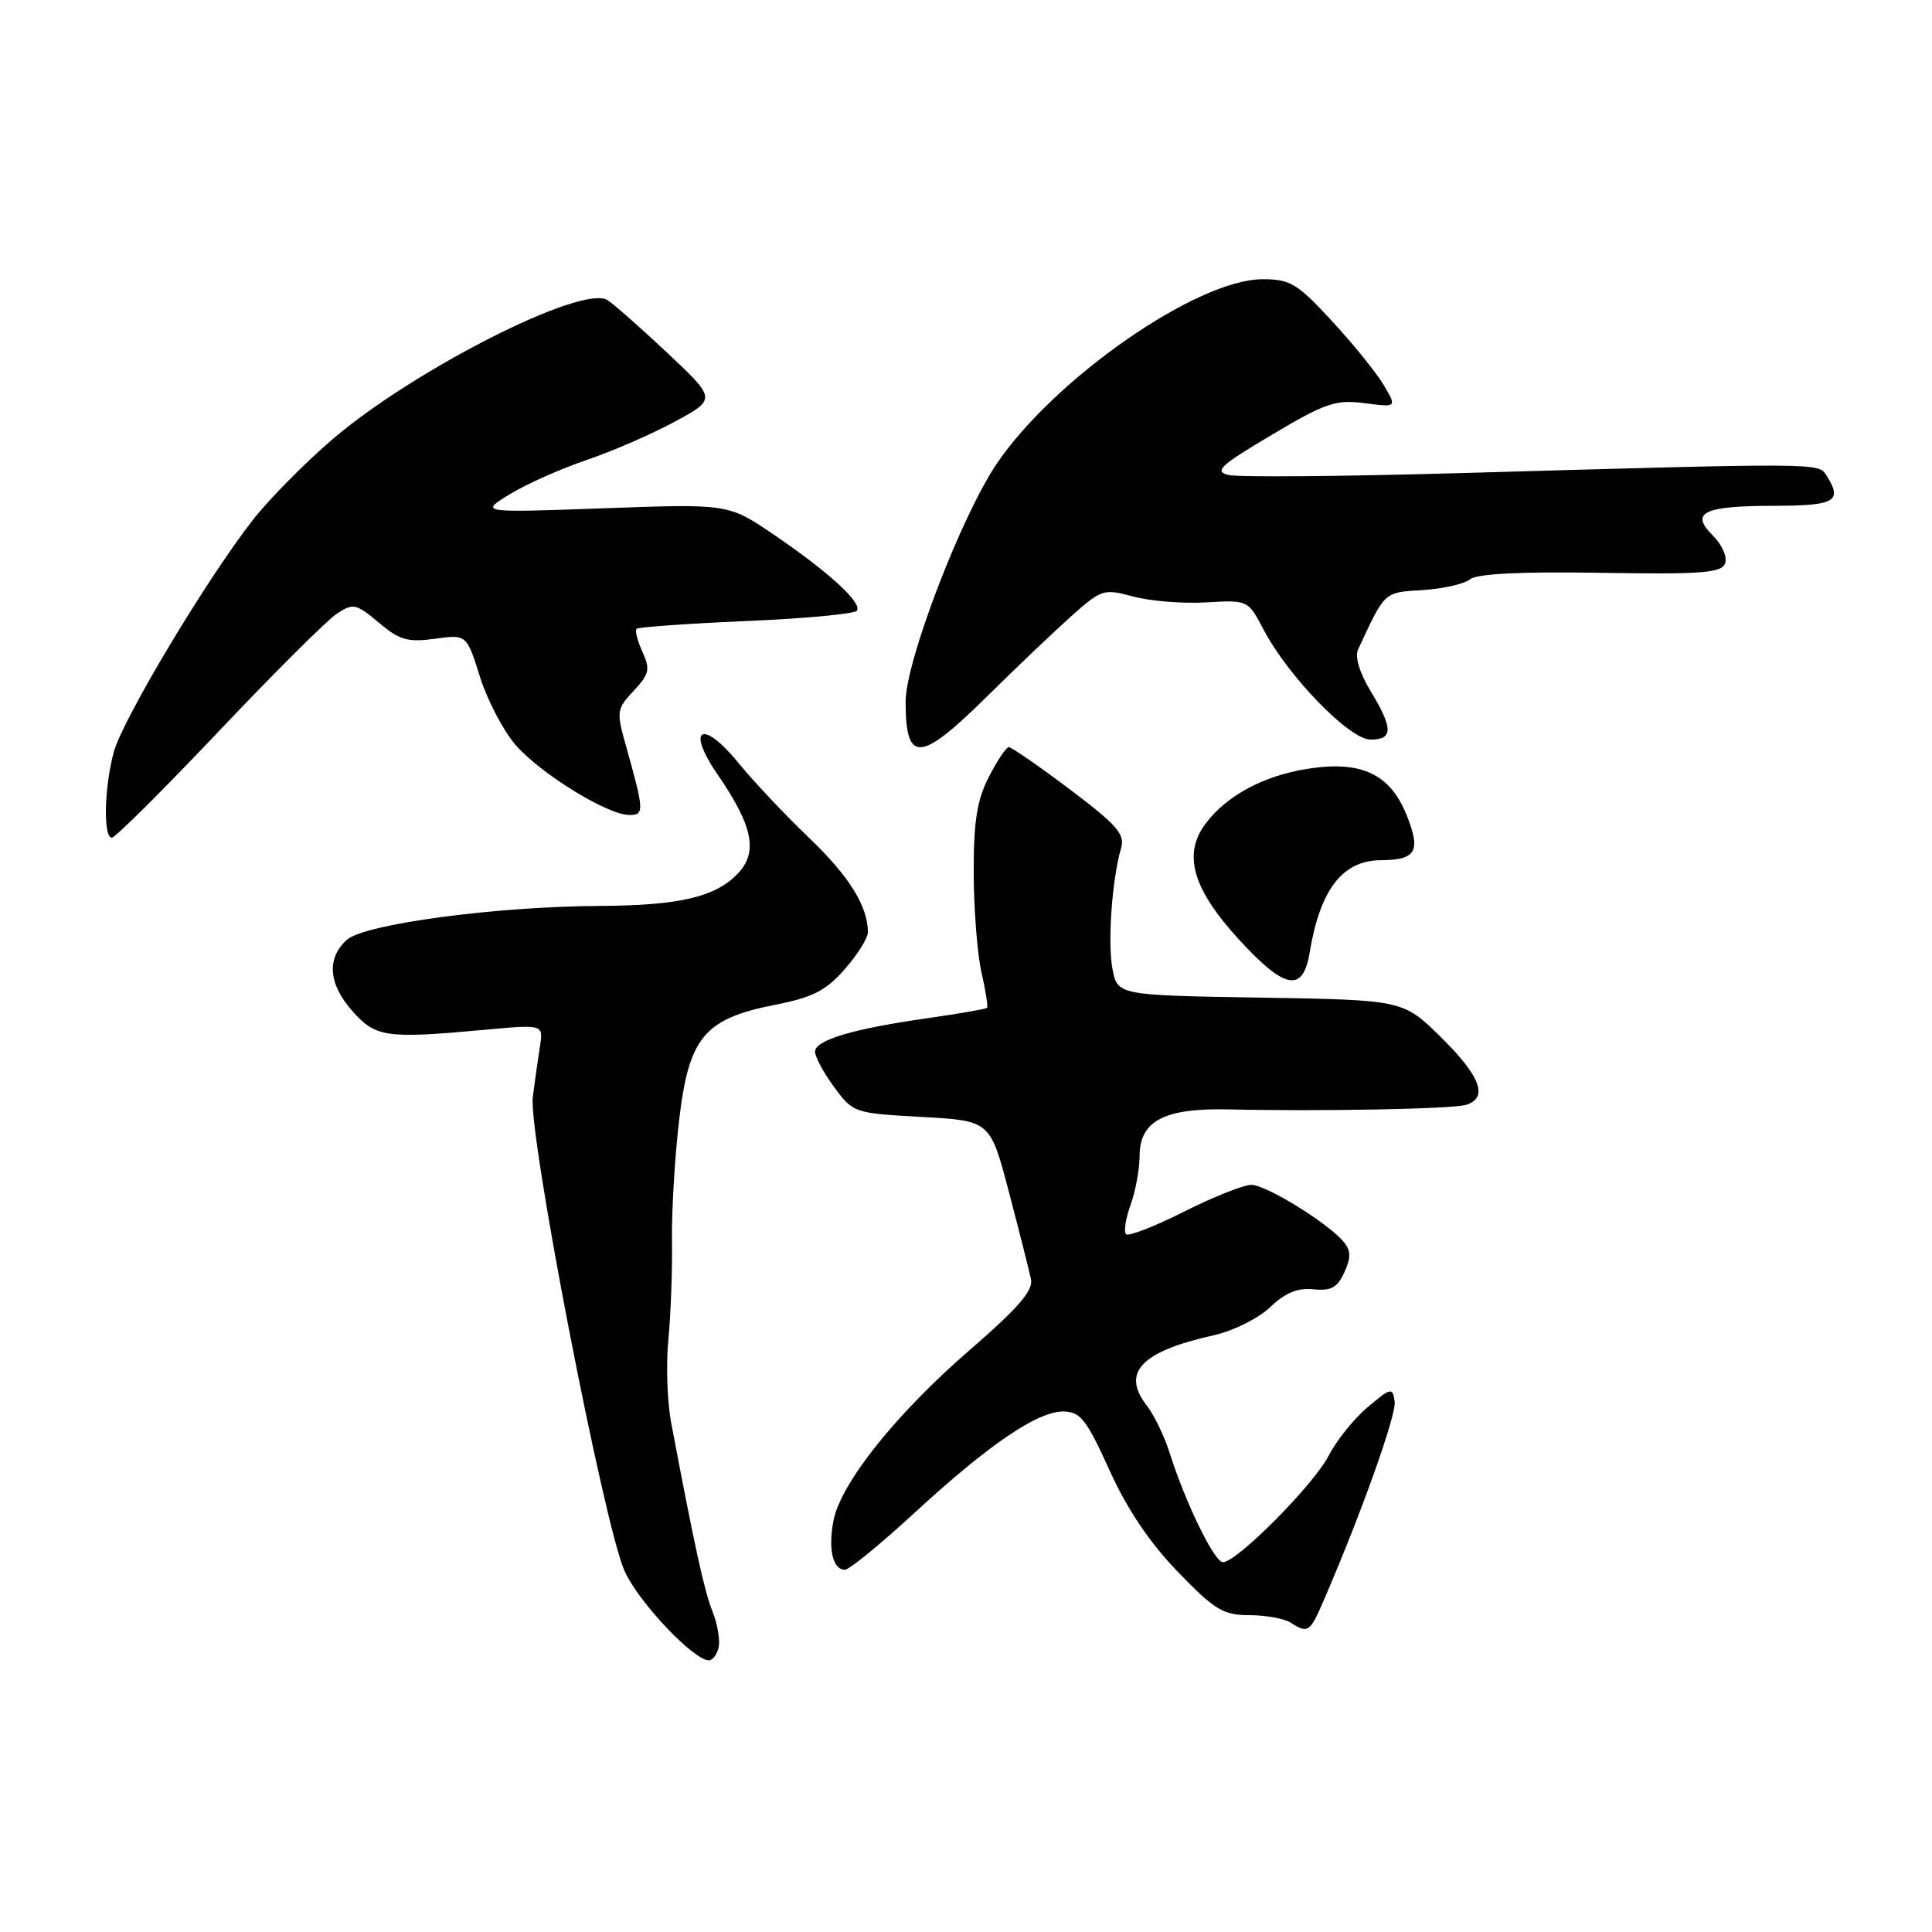 <?xml version="1.0" encoding="UTF-8" standalone="no"?>
<!DOCTYPE svg PUBLIC "-//W3C//DTD SVG 1.1//EN" "http://www.w3.org/Graphics/SVG/1.1/DTD/svg11.dtd" >
<svg xmlns="http://www.w3.org/2000/svg" xmlns:xlink="http://www.w3.org/1999/xlink" version="1.1" viewBox="0 0 256 256">
 <g >
 <path fill="currentColor"
d=" M 95.23 218.25 C 95.43 217.29 95.06 215.15 94.40 213.50 C 93.33 210.83 92.06 205.06 88.93 188.50 C 88.41 185.75 88.24 180.80 88.56 177.50 C 88.88 174.20 89.10 168.35 89.04 164.50 C 88.98 160.65 89.40 153.45 89.98 148.50 C 91.27 137.42 93.29 134.99 102.76 133.13 C 107.69 132.16 109.44 131.26 111.93 128.43 C 113.62 126.50 115.00 124.30 115.00 123.53 C 115.00 120.08 112.51 116.09 107.19 111.00 C 104.02 107.97 99.82 103.52 97.86 101.10 C 93.06 95.22 90.83 96.43 95.08 102.62 C 99.74 109.39 100.47 112.87 97.81 115.70 C 94.85 118.85 90.10 119.98 79.50 120.04 C 65.63 120.11 48.27 122.44 45.95 124.54 C 43.23 127.01 43.52 130.43 46.75 134.04 C 49.81 137.46 51.19 137.65 64.25 136.45 C 72.00 135.74 72.00 135.74 71.55 138.62 C 71.30 140.20 70.87 143.23 70.60 145.35 C 69.97 150.15 79.99 201.93 82.75 208.15 C 84.56 212.23 91.89 220.00 93.93 220.00 C 94.44 220.00 95.02 219.21 95.23 218.25 Z  M 175.32 212.25 C 180.35 200.63 185.06 187.45 184.80 185.70 C 184.52 183.81 184.31 183.85 181.21 186.47 C 179.39 188.00 177.08 190.89 176.06 192.88 C 174.11 196.70 163.89 207.00 162.05 207.00 C 160.91 207.00 157.10 199.19 154.98 192.50 C 154.28 190.30 152.92 187.48 151.95 186.24 C 148.55 181.86 151.19 179.08 160.82 176.93 C 163.42 176.35 166.75 174.69 168.30 173.21 C 170.30 171.30 171.94 170.62 174.04 170.84 C 176.37 171.08 177.21 170.62 178.13 168.60 C 179.03 166.64 179.01 165.72 178.05 164.56 C 175.97 162.06 167.78 157.00 165.80 157.00 C 164.78 157.00 160.77 158.60 156.87 160.56 C 152.98 162.52 149.53 163.86 149.21 163.54 C 148.88 163.21 149.15 161.47 149.81 159.65 C 150.46 157.84 151.00 154.94 151.00 153.20 C 151.00 148.54 154.24 146.82 162.69 147.00 C 175.07 147.28 192.47 146.95 194.25 146.40 C 197.25 145.48 196.19 142.62 190.96 137.46 C 185.93 132.50 185.93 132.50 167.00 132.19 C 148.07 131.88 148.07 131.88 147.40 128.34 C 146.75 124.83 147.35 116.49 148.56 112.34 C 149.08 110.54 147.97 109.27 141.75 104.59 C 137.67 101.52 134.03 99.00 133.68 99.00 C 133.33 99.00 132.13 100.78 131.02 102.96 C 129.44 106.06 129.01 108.83 129.02 115.71 C 129.04 120.54 129.50 126.47 130.06 128.88 C 130.61 131.29 130.94 133.39 130.78 133.55 C 130.63 133.70 127.12 134.31 123.00 134.90 C 113.05 136.31 108.00 137.82 108.00 139.35 C 108.00 140.05 109.14 142.16 110.54 144.06 C 113.04 147.46 113.19 147.51 122.14 148.00 C 131.21 148.50 131.21 148.50 133.70 158.00 C 135.07 163.22 136.38 168.40 136.61 169.50 C 136.92 171.01 134.93 173.31 128.51 178.87 C 118.72 187.34 111.36 196.57 110.43 201.54 C 109.72 205.31 110.36 208.00 111.96 208.00 C 112.52 208.00 116.65 204.63 121.12 200.51 C 131.02 191.40 137.49 186.99 140.92 187.03 C 143.16 187.06 143.96 188.09 147.00 194.78 C 149.35 199.98 152.31 204.38 156.05 208.25 C 160.95 213.33 162.06 214.00 165.55 214.02 C 167.72 214.02 170.18 214.47 171.00 215.00 C 173.28 216.47 173.57 216.29 175.32 212.25 Z  M 173.53 126.25 C 174.92 117.85 177.87 114.02 182.97 113.98 C 187.64 113.96 188.30 112.80 186.40 108.04 C 184.20 102.54 180.37 100.75 173.26 101.87 C 167.41 102.79 162.50 105.44 159.73 109.16 C 156.71 113.21 158.03 117.78 164.14 124.46 C 170.23 131.12 172.65 131.58 173.53 126.25 Z  M 28.96 96.93 C 36.30 89.18 43.35 82.16 44.63 81.32 C 46.81 79.89 47.18 79.97 50.19 82.50 C 52.94 84.82 54.03 85.13 57.62 84.64 C 61.83 84.06 61.83 84.06 63.61 89.72 C 64.59 92.83 66.73 96.90 68.37 98.77 C 71.70 102.56 80.51 107.98 83.37 107.99 C 85.40 108.00 85.37 107.49 82.93 98.78 C 81.66 94.28 81.71 93.94 83.96 91.54 C 86.04 89.32 86.18 88.70 85.13 86.38 C 84.47 84.93 84.11 83.55 84.35 83.32 C 84.58 83.09 91.14 82.63 98.92 82.29 C 106.70 81.96 113.29 81.34 113.56 80.91 C 114.22 79.83 109.70 75.71 102.50 70.82 C 96.50 66.75 96.50 66.75 80.03 67.35 C 63.55 67.94 63.55 67.94 67.53 65.50 C 69.71 64.16 74.28 62.12 77.68 60.97 C 81.08 59.82 86.35 57.53 89.40 55.88 C 94.94 52.88 94.94 52.88 88.35 46.69 C 84.73 43.29 81.17 40.16 80.45 39.74 C 77.02 37.75 55.04 48.88 44.18 58.10 C 40.51 61.23 35.70 66.09 33.50 68.90 C 27.44 76.65 16.31 95.21 15.09 99.61 C 13.82 104.20 13.65 111.00 14.82 111.00 C 15.26 111.00 21.63 104.67 28.96 96.93 Z  M 130.82 92.25 C 134.57 88.54 139.55 83.80 141.87 81.72 C 145.96 78.07 146.22 77.98 150.18 79.05 C 152.43 79.65 156.76 80.00 159.82 79.82 C 165.37 79.50 165.37 79.50 167.43 83.43 C 170.72 89.67 178.82 98.00 181.60 98.00 C 184.62 98.00 184.62 96.54 181.60 91.56 C 180.15 89.16 179.50 87.01 179.95 86.06 C 183.57 78.29 183.33 78.51 188.51 78.19 C 191.23 78.01 194.05 77.37 194.79 76.76 C 195.69 76.02 201.46 75.73 212.07 75.90 C 225.48 76.12 228.09 75.92 228.58 74.66 C 228.90 73.82 228.18 72.18 226.96 70.96 C 223.89 67.89 225.69 67.03 235.25 67.02 C 243.18 67.00 244.18 66.41 242.02 63.00 C 240.96 61.32 241.39 61.32 193.78 62.68 C 177.99 63.13 164.04 63.25 162.78 62.94 C 160.83 62.46 161.67 61.68 168.50 57.63 C 175.62 53.39 176.97 52.93 180.80 53.42 C 185.10 53.98 185.10 53.98 183.36 51.04 C 182.41 49.42 179.32 45.60 176.50 42.55 C 171.90 37.56 170.97 37.00 167.29 37.00 C 158.66 37.00 139.81 50.07 132.11 61.39 C 127.40 68.31 120.00 87.61 120.00 92.96 C 120.00 101.20 121.89 101.08 130.82 92.25 Z "/>
</g>
</svg>